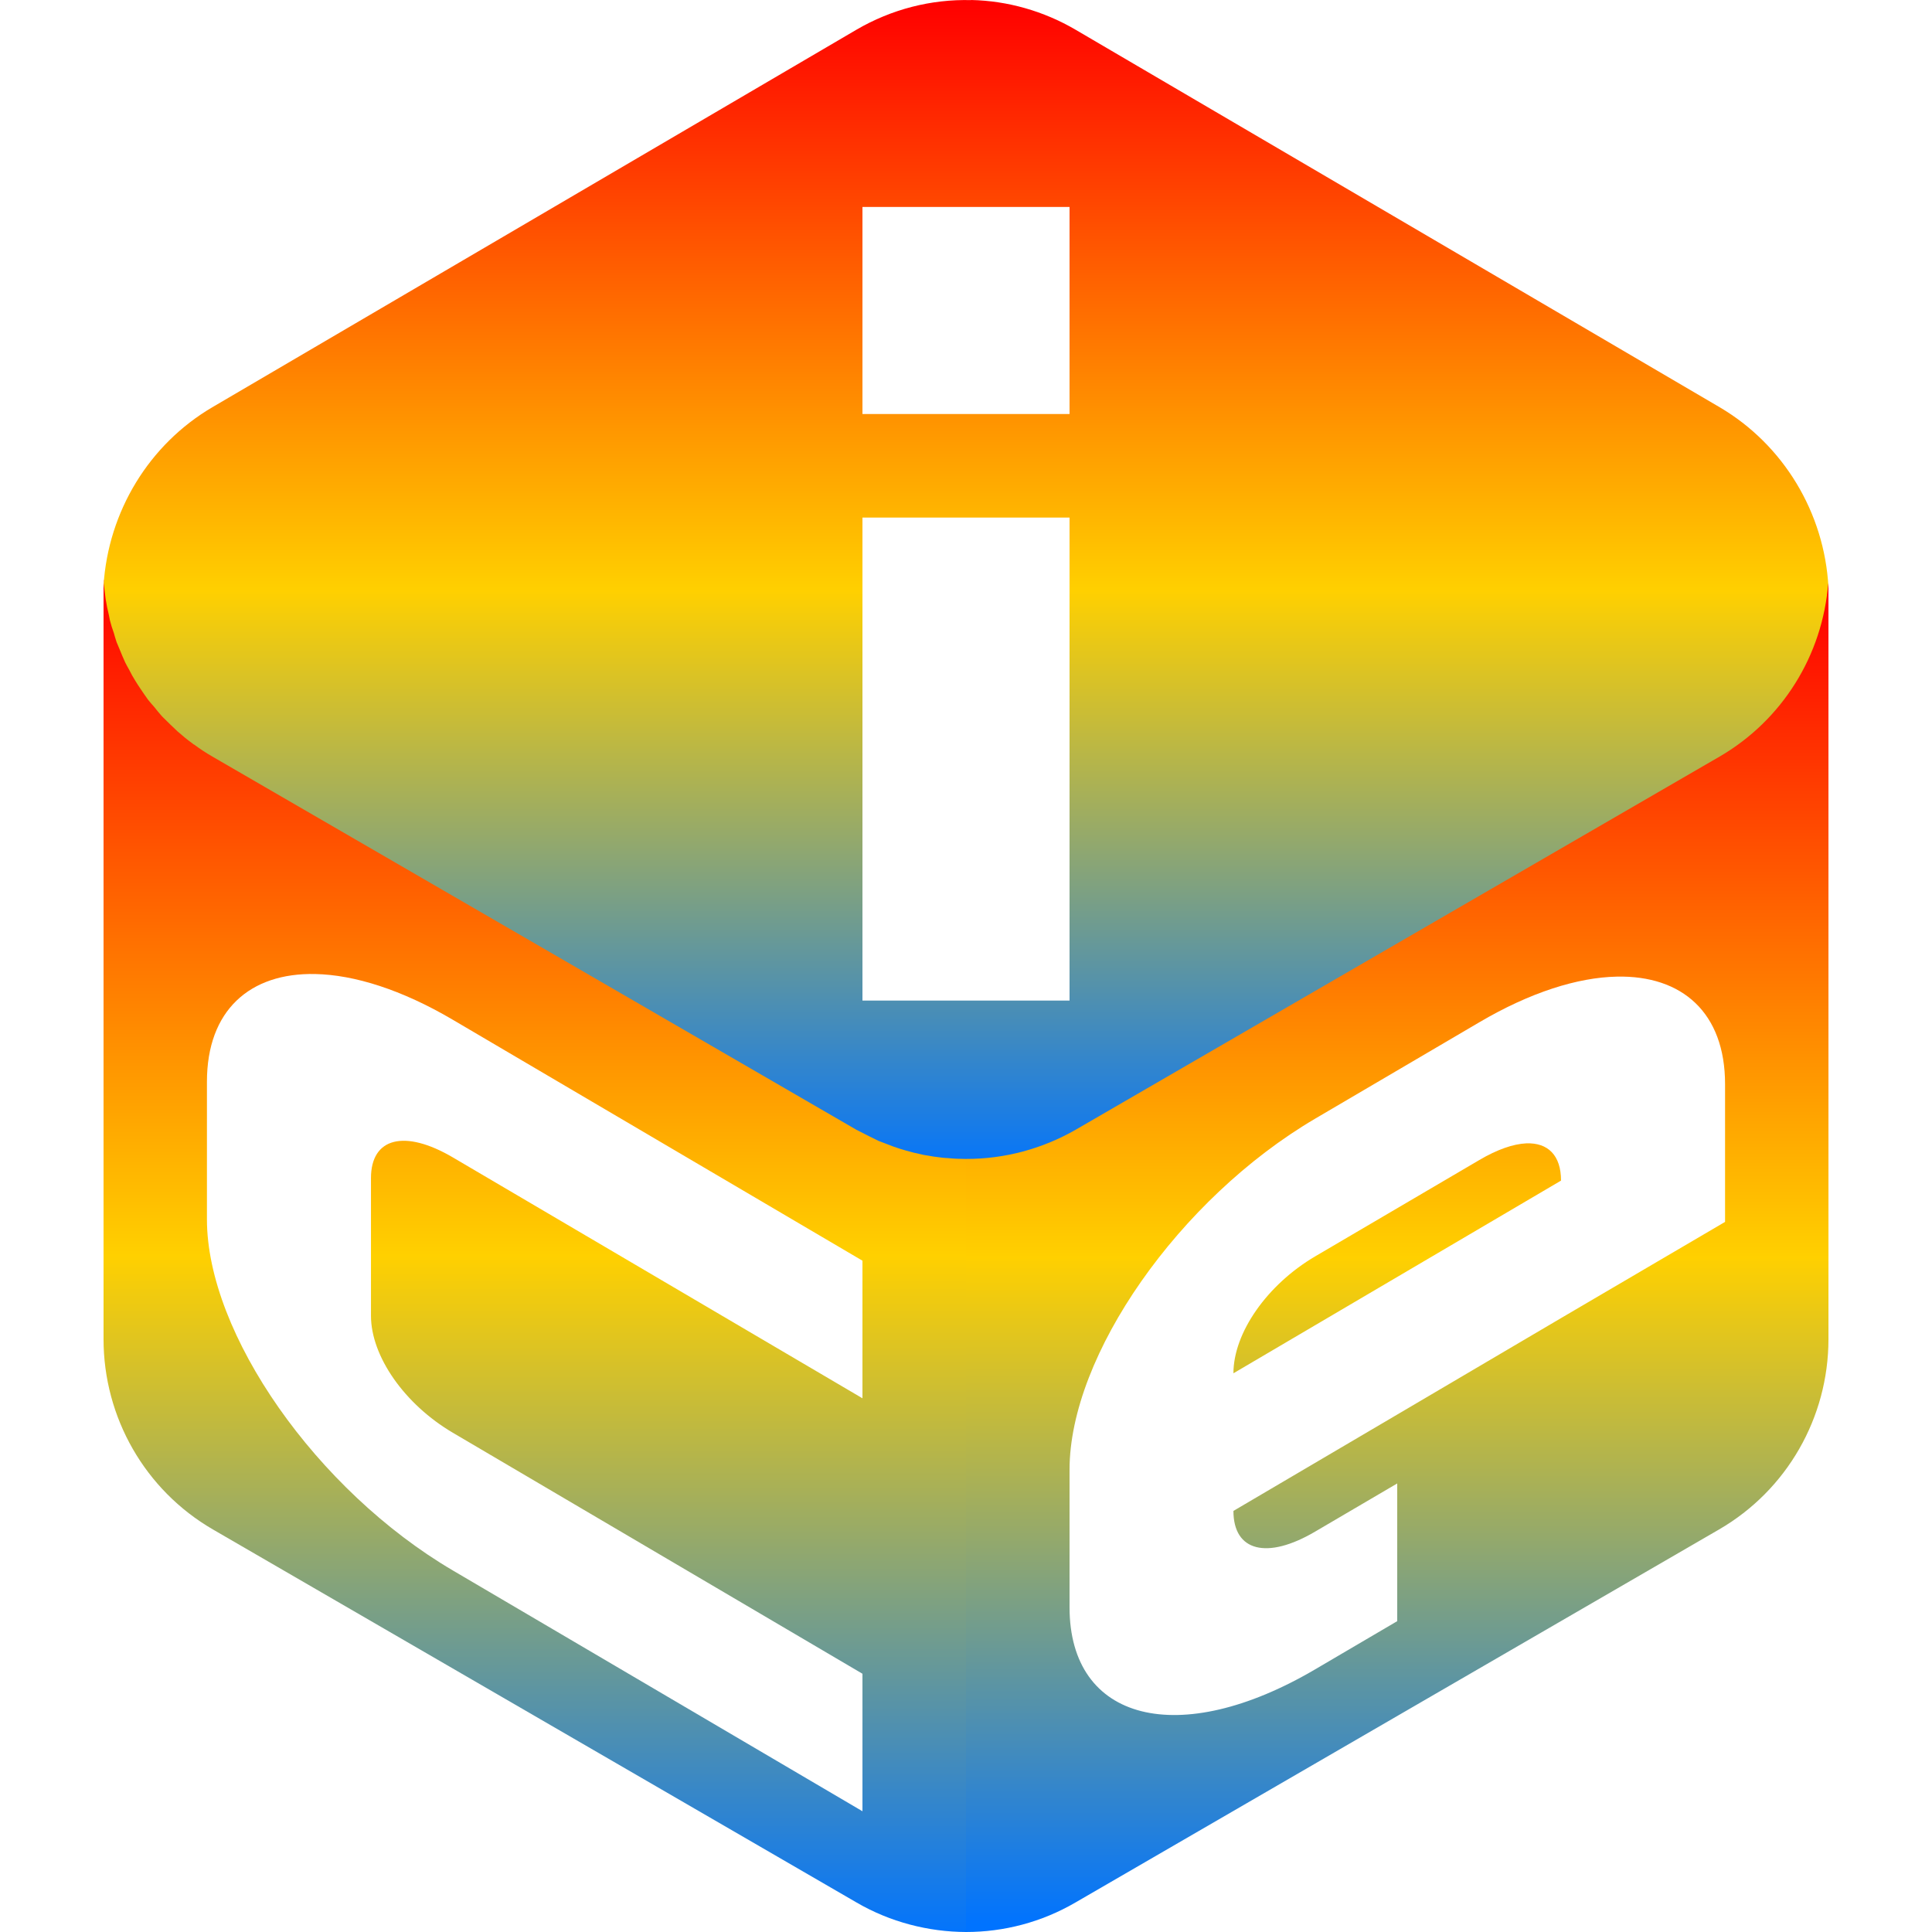 <svg xmlns="http://www.w3.org/2000/svg" xmlns:xlink="http://www.w3.org/1999/xlink" width="64" height="64" viewBox="0 0 64 64" version="1.1"><defs><linearGradient id="linear0" x1="0%" x2="0%" y1="0%" y2="100%"><stop offset="0%" style="stop-color:#ff0000; stop-opacity:1"/><stop offset="50%" style="stop-color:#ffd000; stop-opacity:1"/><stop offset="100%" style="stop-color:#0073ff; stop-opacity:1"/></linearGradient></defs><g id="surface1"><path style=" stroke:none;fill-rule:evenodd;fill:url(#linear0);" d="M 28.57 6.855 L 28.57 13.715 L 35.43 13.715 L 35.43 6.855 Z M 32.172 0 L 32.172 0.004 C 30.84 -0.031 29.527 0.309 28.371 0.984 L 7.031 13.492 C 4.938 14.723 3.586 16.941 3.43 19.395 C 3.562 21.875 4.922 24.117 7.031 25.359 L 28.371 37.871 C 30.617 39.188 33.383 39.188 35.629 37.871 L 56.969 25.359 C 59.062 24.129 60.414 21.91 60.57 19.457 C 60.438 16.98 59.078 14.734 56.969 13.492 L 35.629 0.984 C 34.574 0.367 33.383 0.027 32.172 0 Z M 28.57 17.145 L 28.57 33.145 L 35.43 33.145 L 35.43 17.145 Z M 28.57 17.145 "/><path style=" stroke:none;fill-rule:evenodd;fill:url(#linear0);" d="M 3.434 19.199 C 3.434 19.207 3.43 19.219 3.43 19.227 C 3.434 19.258 3.438 19.289 3.438 19.316 C 3.438 19.367 3.434 19.426 3.43 19.48 L 3.43 44.359 C 3.43 46.961 4.809 49.363 7.051 50.664 L 28.375 63.023 C 29.488 63.672 30.758 63.996 32 64 L 32 38.391 C 31.992 38.391 31.988 38.391 31.98 38.391 C 31.785 38.391 31.594 38.383 31.395 38.363 C 31.34 38.363 31.289 38.355 31.234 38.352 C 31.035 38.332 30.84 38.301 30.645 38.266 C 30.609 38.258 30.566 38.254 30.531 38.242 C 30.355 38.207 30.184 38.164 30.008 38.113 C 29.941 38.094 29.867 38.07 29.801 38.051 C 29.664 38.008 29.531 37.961 29.398 37.906 C 29.301 37.867 29.199 37.832 29.102 37.793 C 28.992 37.738 28.883 37.688 28.777 37.633 C 28.641 37.566 28.504 37.496 28.371 37.426 L 7.035 25.062 C 6.824 24.941 6.625 24.809 6.43 24.664 C 6.414 24.66 6.406 24.652 6.398 24.645 C 6.219 24.516 6.047 24.375 5.883 24.23 C 5.801 24.152 5.715 24.07 5.633 23.992 C 5.543 23.906 5.457 23.82 5.367 23.73 C 5.277 23.629 5.188 23.52 5.102 23.41 C 5.031 23.336 4.969 23.258 4.902 23.176 C 4.82 23.059 4.734 22.941 4.656 22.82 C 4.602 22.738 4.547 22.66 4.496 22.574 C 4.414 22.445 4.34 22.312 4.273 22.176 C 4.227 22.102 4.188 22.02 4.148 21.945 C 4.086 21.805 4.02 21.66 3.965 21.516 C 3.93 21.438 3.895 21.352 3.863 21.273 C 3.828 21.168 3.797 21.066 3.77 20.965 C 3.719 20.828 3.676 20.688 3.641 20.547 C 3.629 20.488 3.617 20.43 3.605 20.367 C 3.562 20.195 3.527 20.02 3.5 19.844 C 3.469 19.633 3.445 19.414 3.434 19.199 Z M 10.445 32.266 C 8.277 32.219 6.855 33.469 6.855 35.836 L 6.855 40.391 C 6.855 44.184 10.488 49.371 15 52.023 L 28.57 60 L 28.57 55.445 L 15 47.461 C 13.402 46.52 12.289 44.93 12.289 43.586 L 12.289 39.027 C 12.289 37.684 13.402 37.402 15 38.34 L 28.57 46.32 L 28.57 41.762 L 15 33.781 C 13.309 32.785 11.738 32.293 10.445 32.266 Z M 10.445 32.266 "/><path style=" stroke:none;fill-rule:evenodd;fill:url(#linear0);" d="M 60.562 19.316 C 60.379 21.707 59.035 23.859 56.965 25.062 L 35.629 37.426 C 34.523 38.059 33.273 38.395 32 38.391 L 32 64 C 33.254 64 34.504 63.676 35.625 63.023 L 56.949 50.664 C 59.191 49.363 60.57 46.961 60.57 44.359 L 60.57 19.48 C 60.566 19.426 60.562 19.367 60.562 19.316 Z M 50.559 37.875 C 51.277 37.848 51.711 38.27 51.711 39.109 L 40.859 45.492 C 40.859 44.152 41.973 42.555 43.57 41.617 L 49 38.43 C 49.602 38.074 50.133 37.895 50.559 37.875 Z M 53.559 32.352 C 52.262 32.379 50.691 32.871 49 33.867 L 43.57 37.055 C 39.059 39.707 35.43 44.895 35.43 48.684 L 35.43 53.242 C 35.43 57.031 39.059 57.949 43.57 55.297 L 46.285 53.703 L 46.285 49.141 L 43.57 50.734 C 41.973 51.676 40.859 51.391 40.859 50.051 L 46.285 46.859 L 51.711 43.664 L 57.145 40.477 L 57.145 35.914 C 57.145 33.547 55.723 32.305 53.559 32.352 Z M 53.559 32.352 "/></g></svg>
